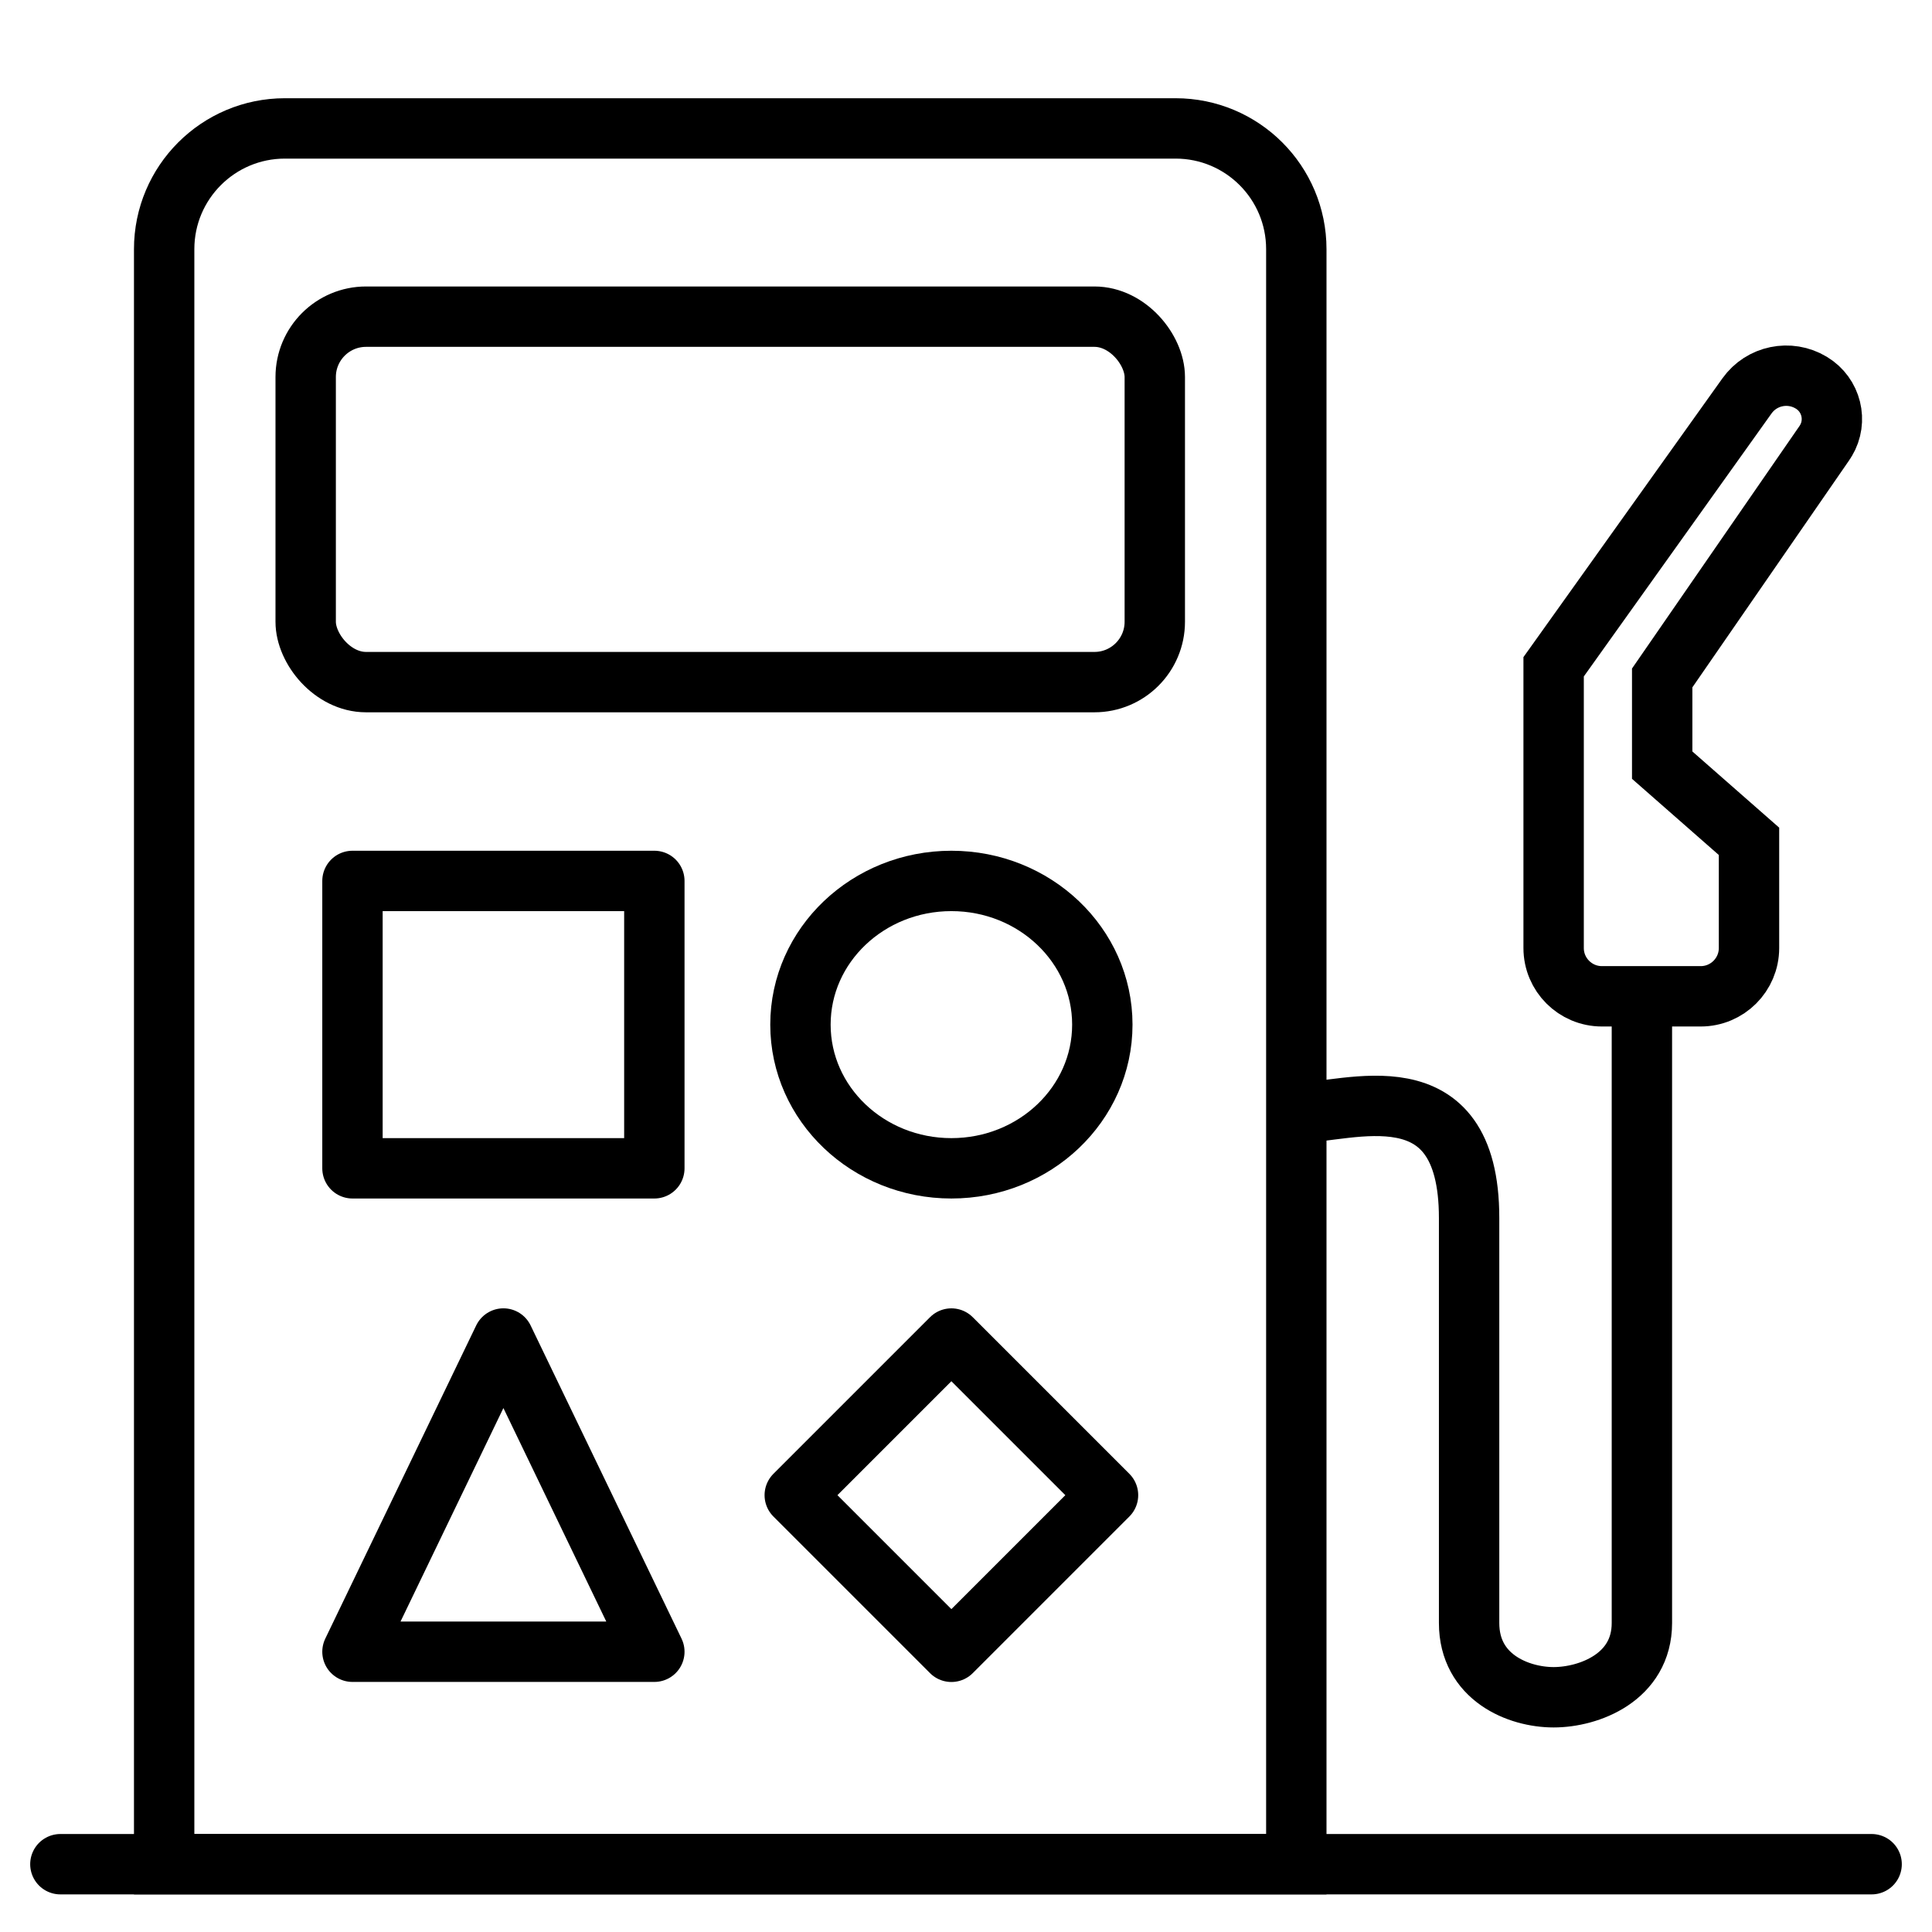 <?xml version="1.0" encoding="UTF-8"?>
<svg width="32px" height="32px" viewBox="0 0 32 32" version="1.1" xmlns="http://www.w3.org/2000/svg" xmlns:xlink="http://www.w3.org/1999/xlink">
    <title>Fuel Types</title>
    <g id="Fuel-Types" stroke="none" stroke-width="1" fill="none" fill-rule="evenodd">
        <path d="M4.719,2.127 L19.471,2.127 C20.576,2.127 21.471,3.022 21.471,4.127 L21.471,30.877 L21.471,30.877 L2.719,30.877 L2.719,4.127 C2.719,3.022 3.615,2.127 4.719,2.127 Z" id="Rectangle" stroke="#000000"></path>
        <rect id="Rectangle" stroke="#000000" x="5.063" y="5.245" width="14.064" height="6.053" rx="1"></rect>
        <line x1="1" y1="30.877" x2="31" y2="30.877" id="Line-5" stroke="#000000" stroke-linecap="round"></line>
        <path d="M21.471,26.181 C22.326,26.181 24.333,26.968 24.333,24.44 C24.333,22.627 24.333,20.392 24.333,17.732 C24.333,16.83 25.149,16.502 25.733,16.502 C26.316,16.502 27.195,16.83 27.195,17.732 L27.195,28.111" id="Path" stroke="#000000" transform="translate(24.333, 22.307) scale(-1, 1) rotate(-180) translate(-24.333, -22.307) "></path>
        <rect id="Rectangle" stroke="#000000" stroke-linejoin="round" x="5.838" y="14.591" width="5" height="4.76"></rect>
        <rect id="Rectangle" stroke="#000000" stroke-linejoin="round" transform="translate(15.758, 24.764) rotate(-315) translate(-15.758, -24.764) " x="13.924" y="22.93" width="3.669" height="3.669"></rect>
        <ellipse id="Oval" stroke="#000000" stroke-linejoin="round" cx="15.758" cy="16.971" rx="2.5" ry="2.38"></ellipse>
        <polygon id="Triangle" stroke="#000000" stroke-linejoin="round" points="8.338 22.17 10.838 27.358 5.838 27.358"></polygon>
        <path d="M29.998,6.337 L30.003,6.34 C30.334,6.54 30.441,6.97 30.242,7.301 C30.235,7.314 30.227,7.326 30.218,7.338 C29.322,8.635 28.427,9.932 27.531,11.229 C27.531,11.229 27.531,12.673 27.531,12.673 C27.531,12.673 28.01,13.093 28.969,13.935 L28.969,15.702 C28.969,16.144 28.61,16.502 28.169,16.502 L26.533,16.502 C26.091,16.502 25.733,16.144 25.733,15.702 L25.733,11.044 L25.733,11.044 L28.935,6.558 C29.177,6.218 29.64,6.122 29.998,6.337 Z" id="Rectangle" stroke="#000000"></path>
    </g>
</svg>